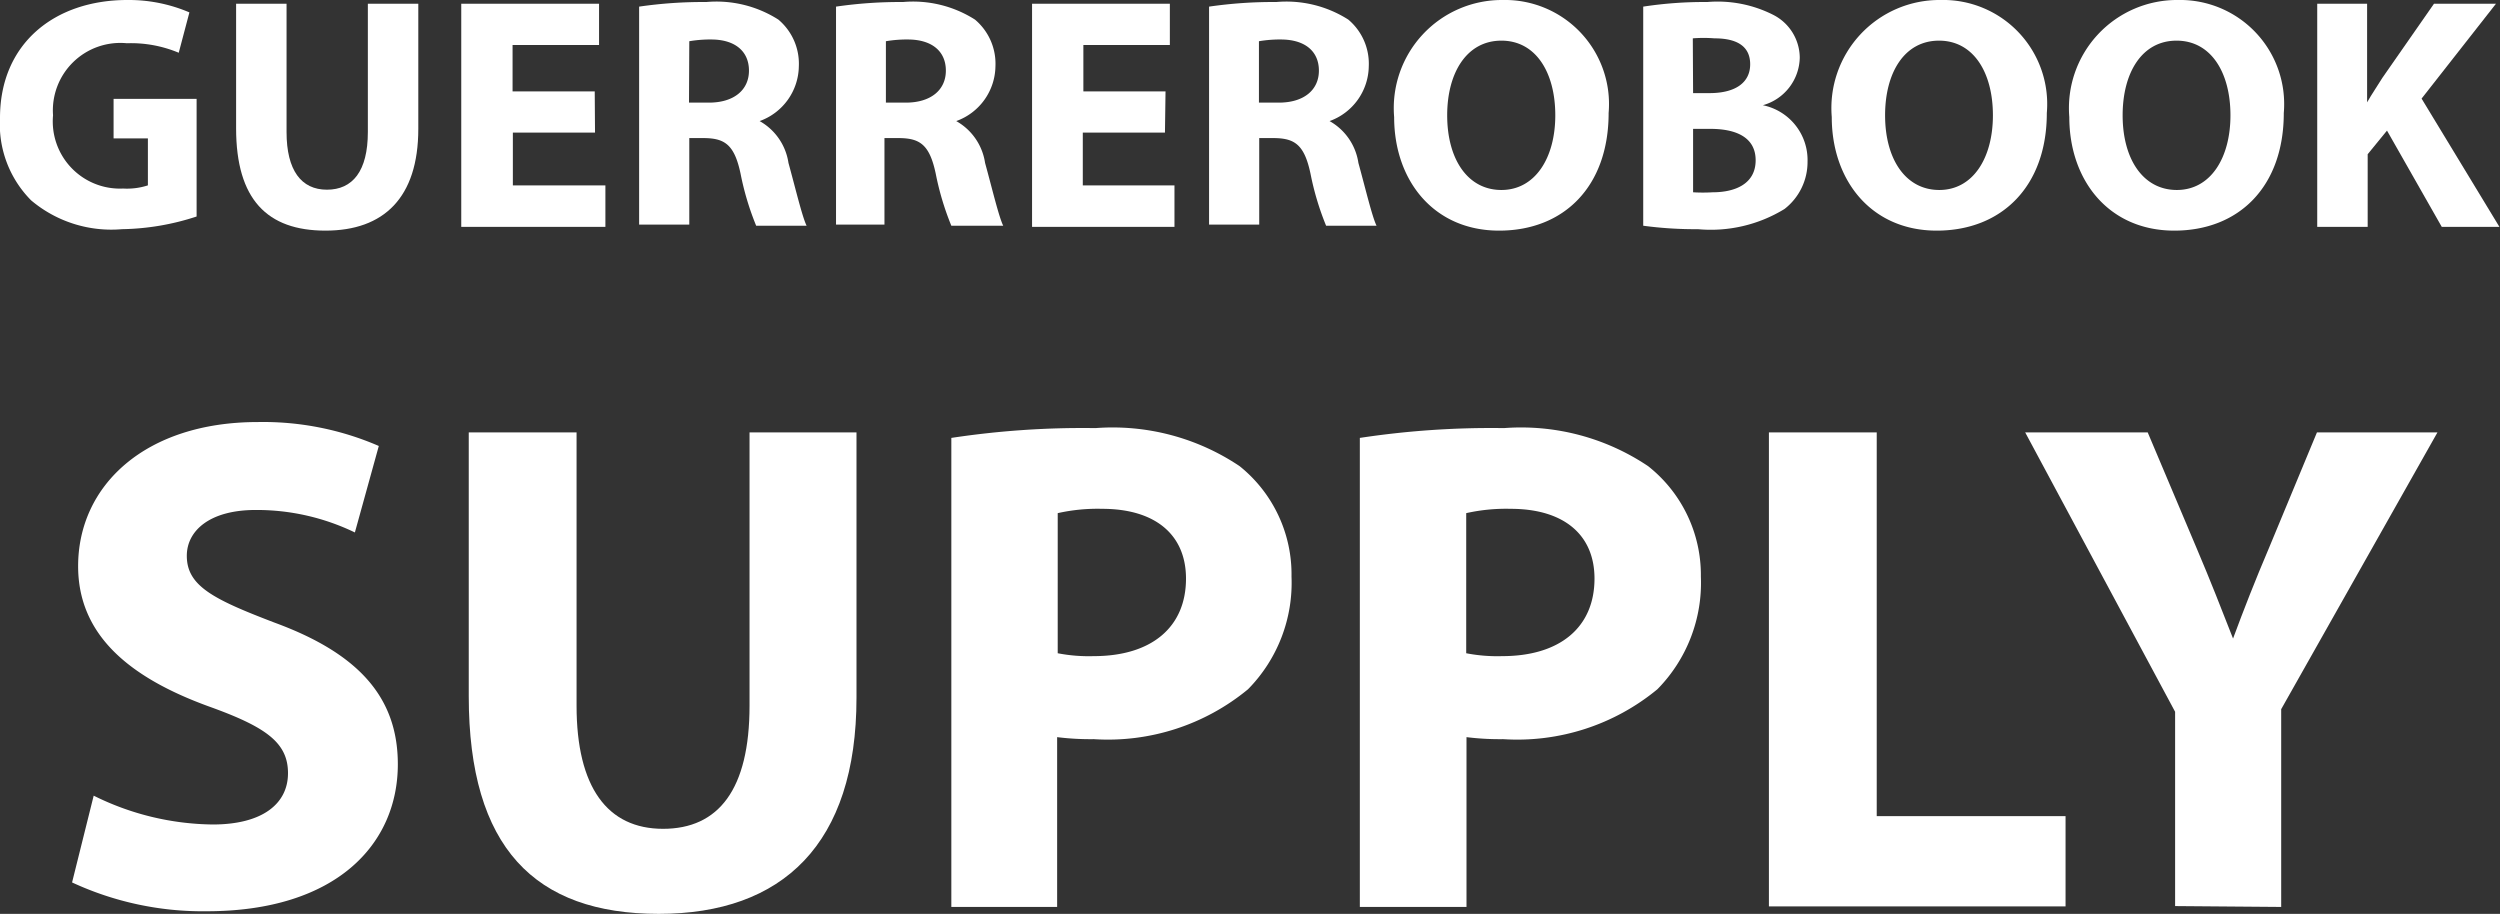 <svg xmlns="http://www.w3.org/2000/svg" viewBox="0 0 86.72 31.7"><rect x="0" y="0" width="86.72" height="31.7" fill="#333333" stroke="none"/><defs><style>.cls-1{fill:#fff;}</style></defs><title>supply</title><g id="Capa_2" data-name="Capa 2"><g id="Capa_1-2" data-name="Capa 1"><path class="cls-1" d="M6.82,7.51a8.67,8.67,0,0,1-2.59.44,4.31,4.31,0,0,1-3.15-1A3.74,3.74,0,0,1,0,4.09C0,1.52,1.88,0,4.42,0A5.34,5.34,0,0,1,6.57.43L6.2,1.83a4.29,4.29,0,0,0-1.8-.33A2.34,2.34,0,0,0,1.84,4,2.33,2.33,0,0,0,4.27,6.54a2.35,2.35,0,0,0,.86-.11V4.8H3.94V3.43H6.82Z"/><path class="cls-1" d="M9.94.13V4.58c0,1.33.51,2,1.4,2s1.42-.64,1.42-2V.13h1.75V4.47C14.51,6.86,13.31,8,11.29,8s-3.1-1.08-3.1-3.55V.13Z"/><path class="cls-1" d="M20.64,4.6H17.79V6.43H21V7.87H16V.13h4.78V1.56h-3V3.17h2.85Z"/><path class="cls-1" d="M22.17.23A15.37,15.37,0,0,1,24.5.07,4,4,0,0,1,27,.68a2,2,0,0,1,.71,1.62A2.05,2.05,0,0,1,26.35,4.2v0a2,2,0,0,1,1,1.45c.24.87.48,1.88.63,2.18H26.23a9.68,9.68,0,0,1-.54-1.8c-.21-1-.54-1.23-1.25-1.24h-.53v3H22.17Zm1.73,3.33h.69c.87,0,1.39-.44,1.39-1.11S25.5,1.38,24.7,1.37a4.36,4.36,0,0,0-.79.06Z"/><path class="cls-1" d="M29,.23A15.37,15.37,0,0,1,31.32.07a4,4,0,0,1,2.5.61,2,2,0,0,1,.71,1.62A2.05,2.05,0,0,1,33.17,4.2v0a2,2,0,0,1,1,1.45c.24.87.48,1.88.63,2.18H33a9.69,9.69,0,0,1-.54-1.8c-.21-1-.54-1.23-1.25-1.24h-.53v3H29Zm1.73,3.33h.69c.87,0,1.39-.44,1.39-1.11s-.48-1.07-1.29-1.08a4.36,4.36,0,0,0-.79.06Z"/><path class="cls-1" d="M40.41,4.6H37.56V6.43h3.18V7.87H35.8V.13h4.78V1.56h-3V3.17h2.85Z"/><path class="cls-1" d="M41.94.23A15.38,15.38,0,0,1,44.27.07a4,4,0,0,1,2.5.61,2,2,0,0,1,.71,1.62A2.05,2.05,0,0,1,46.12,4.2v0a2,2,0,0,1,1,1.45c.24.87.48,1.88.63,2.18H46a9.71,9.71,0,0,1-.54-1.8c-.21-1-.54-1.23-1.25-1.24h-.53v3H41.94Zm1.73,3.33h.69c.87,0,1.39-.44,1.39-1.11s-.48-1.07-1.29-1.08a4.36,4.36,0,0,0-.79.06Z"/><path class="cls-1" d="M55.8,3.92C55.8,6.46,54.26,8,52,8s-3.64-1.73-3.64-3.94A3.75,3.75,0,0,1,52.12,0,3.61,3.61,0,0,1,55.8,3.92ZM50.2,4c0,1.52.71,2.59,1.88,2.59S53.95,5.48,53.95,4s-.67-2.59-1.87-2.59S50.2,2.52,50.2,4Z"/><path class="cls-1" d="M57,.23A13.94,13.94,0,0,1,59.22.07,4.27,4.27,0,0,1,61.5.51,1.68,1.68,0,0,1,62.43,2a1.75,1.75,0,0,1-1.28,1.65v0A1.94,1.94,0,0,1,62.7,5.61a2.06,2.06,0,0,1-.8,1.64,4.89,4.89,0,0,1-3,.7A13.53,13.53,0,0,1,57,7.83Zm1.73,3h.57c.92,0,1.41-.38,1.41-1s-.45-.9-1.24-.9a4.87,4.87,0,0,0-.75,0Zm0,3.44a5.65,5.65,0,0,0,.68,0c.79,0,1.49-.3,1.49-1.11s-.7-1.09-1.57-1.09h-.6Z"/><path class="cls-1" d="M71,3.92C71,6.46,69.44,8,67.18,8s-3.64-1.73-3.64-3.94A3.75,3.75,0,0,1,67.31,0,3.61,3.61,0,0,1,71,3.92ZM65.39,4c0,1.52.71,2.59,1.88,2.59S69.13,5.48,69.13,4s-.67-2.59-1.87-2.59S65.39,2.52,65.39,4Z"/><path class="cls-1" d="M79.22,3.92c0,2.54-1.54,4.08-3.8,4.08s-3.64-1.73-3.64-3.94A3.75,3.75,0,0,1,75.55,0,3.61,3.61,0,0,1,79.22,3.92ZM73.63,4c0,1.52.71,2.59,1.88,2.59S77.37,5.48,77.37,4s-.67-2.59-1.87-2.59S73.63,2.52,73.63,4Z"/><path class="cls-1" d="M80.38.13h1.73V3.55h0c.17-.3.36-.57.53-.85L84.43.13h2.15L84,3.42l2.7,4.45h-2l-1.9-3.34-.67.82V7.87H80.38Z"/><path class="cls-1" d="M3.25,27.6a9.48,9.48,0,0,0,4.13,1c1.71,0,2.61-.71,2.61-1.78s-.78-1.61-2.76-2.32c-2.74-1-4.52-2.47-4.52-4.86,0-2.81,2.34-5,6.23-5a10.08,10.08,0,0,1,4.2.83l-.83,3a7.82,7.82,0,0,0-3.44-.78c-1.61,0-2.39.73-2.39,1.59,0,1.05.93,1.51,3.05,2.32,2.91,1.07,4.27,2.59,4.27,4.91,0,2.76-2.12,5.1-6.64,5.1a10.77,10.77,0,0,1-4.66-1Z"/><path class="cls-1" d="M20,15v9.48c0,2.83,1.07,4.27,3,4.27s3-1.37,3-4.27V15h3.71V24.2c0,5.08-2.56,7.5-6.86,7.5s-6.59-2.3-6.59-7.55V15Z"/><path class="cls-1" d="M33,15.19a30.4,30.4,0,0,1,5-.34,7.9,7.9,0,0,1,5,1.32A4.81,4.81,0,0,1,44.8,20a5.26,5.26,0,0,1-1.51,3.91,7.63,7.63,0,0,1-5.35,1.73,9.33,9.33,0,0,1-1.27-.07v5.89H33Zm3.69,7.47a5.66,5.66,0,0,0,1.25.1c2,0,3.2-1,3.2-2.69,0-1.51-1.05-2.42-2.91-2.42a6.32,6.32,0,0,0-1.54.15Z"/><path class="cls-1" d="M47.17,15.19a30.4,30.4,0,0,1,5-.34,7.9,7.9,0,0,1,5,1.32A4.81,4.81,0,0,1,59,20a5.26,5.26,0,0,1-1.51,3.91,7.63,7.63,0,0,1-5.35,1.73,9.33,9.33,0,0,1-1.27-.07v5.89H47.17Zm3.69,7.47a5.66,5.66,0,0,0,1.25.1c2,0,3.2-1,3.2-2.69,0-1.51-1.05-2.42-2.91-2.42a6.32,6.32,0,0,0-1.54.15Z"/><path class="cls-1" d="M61.36,15h3.74V28.31h6.55v3.13H61.36Z"/><path class="cls-1" d="M75.45,31.43V24.69L70.25,15H74.5l1.69,4c.51,1.2.85,2.08,1.27,3.15h0c.37-1,.76-2,1.25-3.15l1.66-4h4.18l-5.42,9.6v6.86Z"/></g></g></svg>